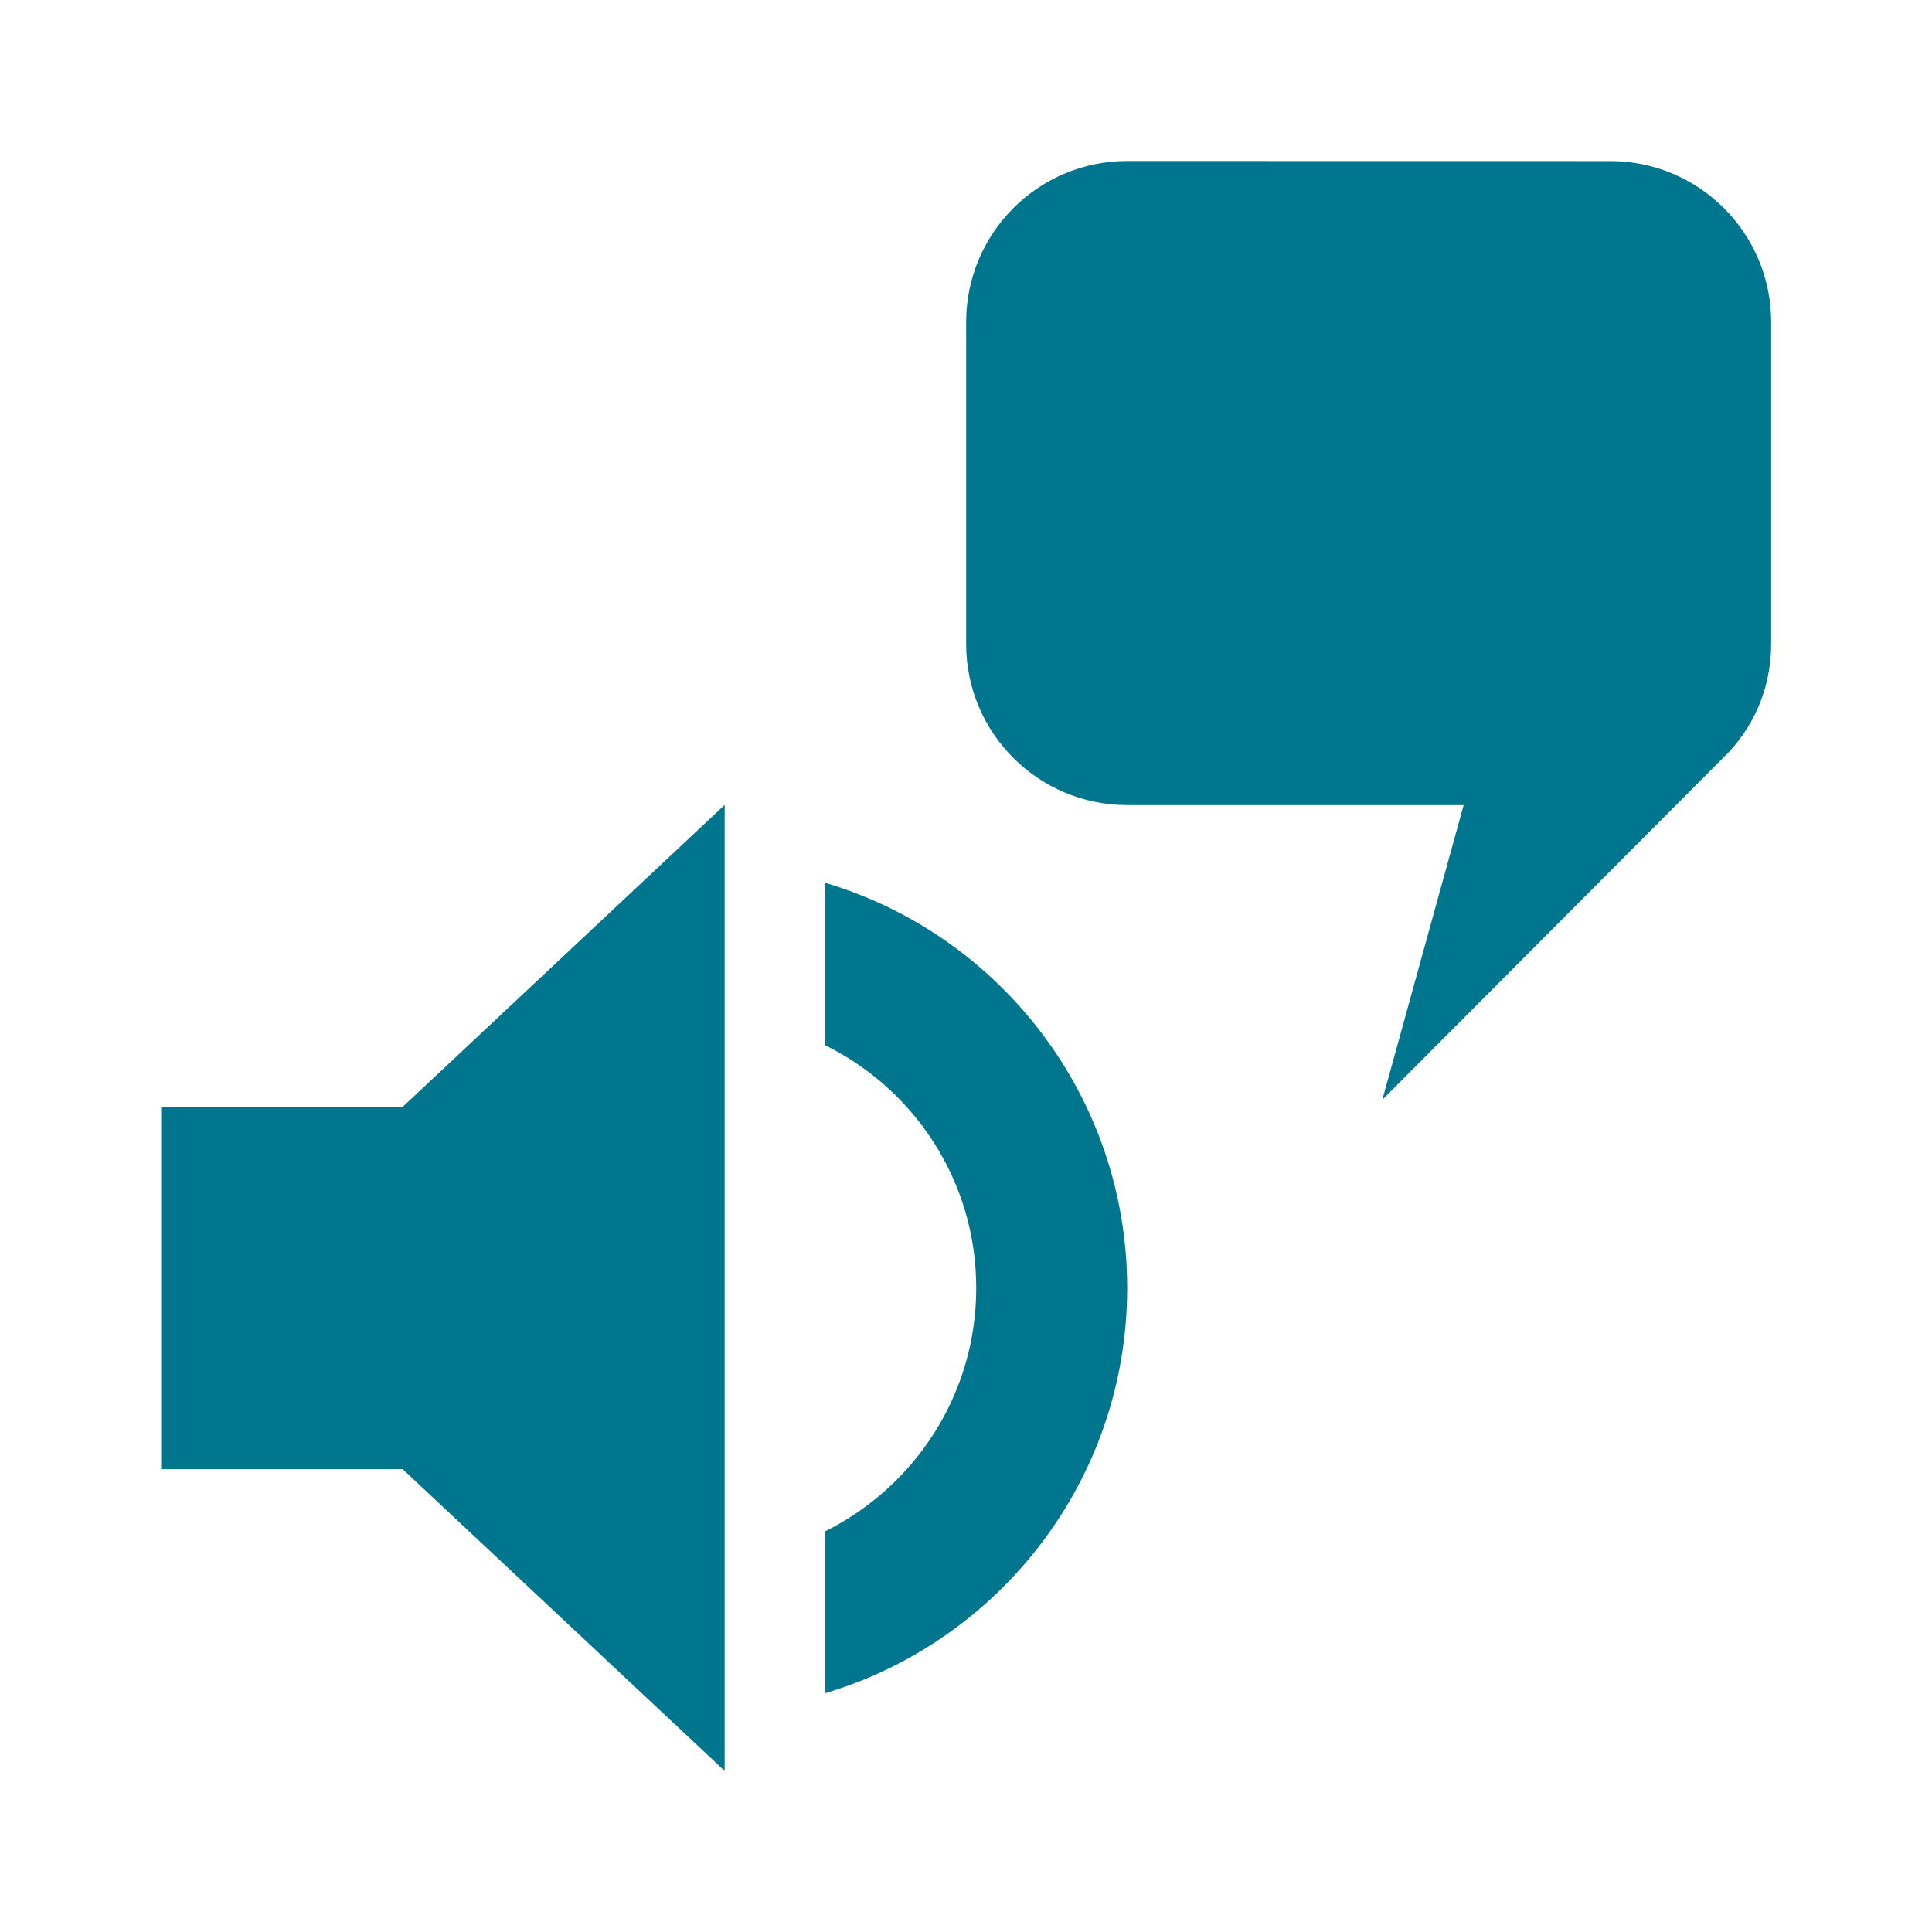 <svg xmlns="http://www.w3.org/2000/svg" width="24px" height="24px" x="0px" y="0px" fill="#00768E">
  <path fill-rule="evenodd" d="M21.41,9.41l-4.238,4.251l1.01-3.66h-4.18c-1.105,0-2-0.896-2-2V4 c0-1.104,0.895-2,2-2l6,0.001c1.104-0.001,2,0.896,2,1.999V8C22.002,8.55,21.781,9.05,21.41,9.41L21.41,9.41z M2.002,18.25v-4.5h3 l4-3.751v12l-4-3.749H2.002L2.002,18.25z M10.252,10.967v2.018c1.109,0.548,1.875,1.688,1.875,3.015s-0.766,2.468-1.875,3.022v2.011 c2.168-0.646,3.75-2.655,3.75-5.033S12.42,11.612,10.252,10.967z" clip-rule="evenodd"/>
</svg>